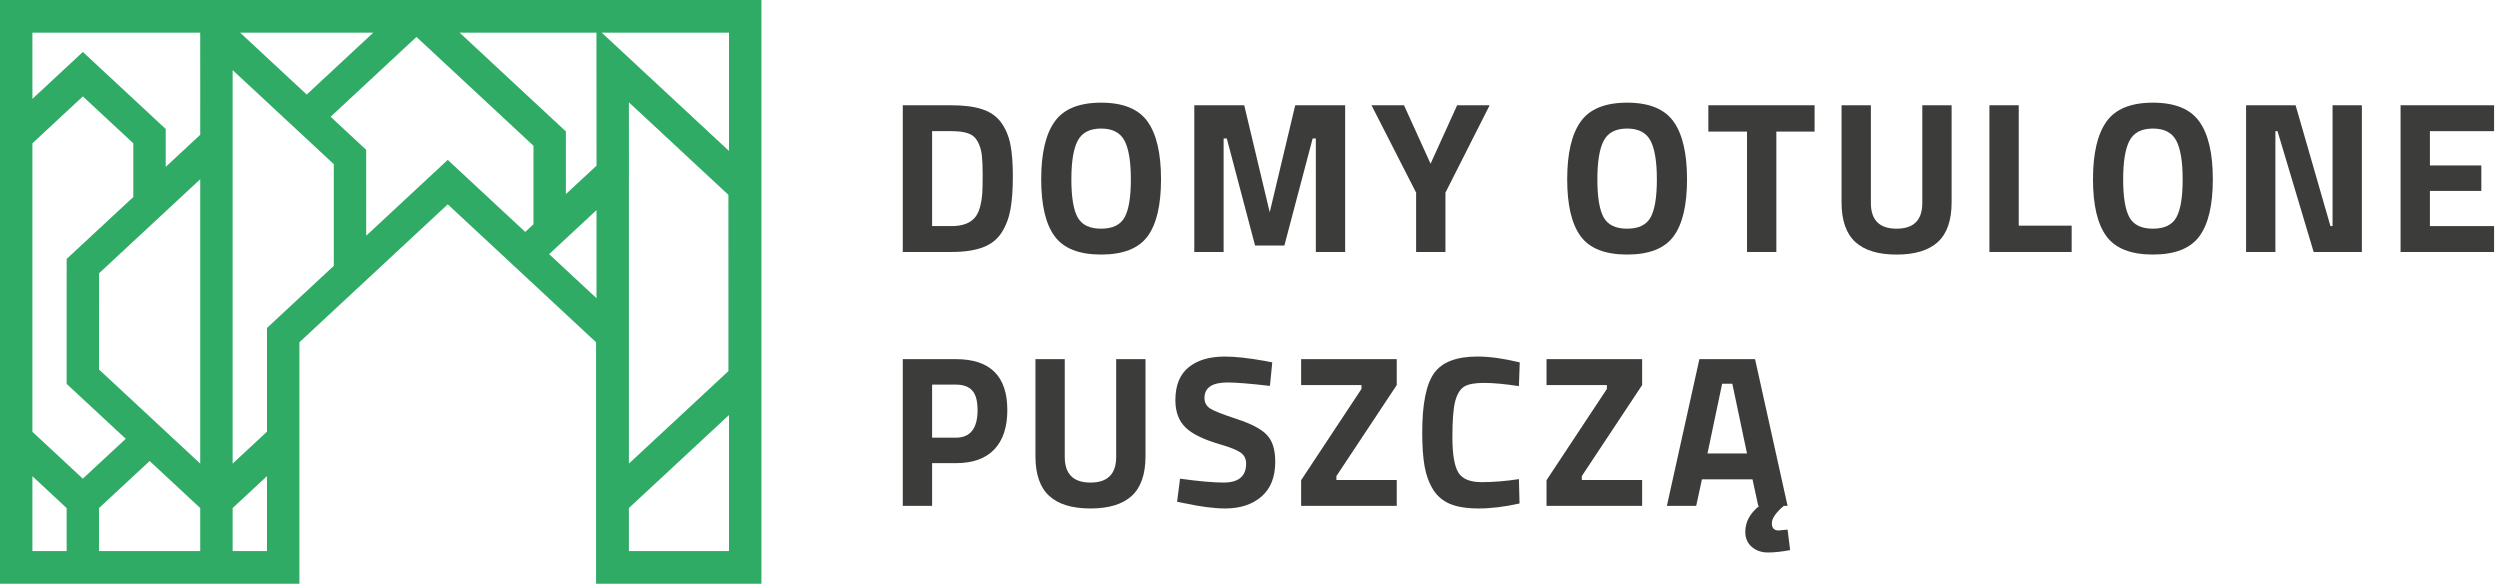 <?xml version="1.0" encoding="UTF-8" standalone="no"?>
<svg width="197px" height="46px" viewBox="0 0 197 46" version="1.1" xmlns="http://www.w3.org/2000/svg" xmlns:xlink="http://www.w3.org/1999/xlink">
    <!-- Generator: Sketch 50.2 (55047) - http://www.bohemiancoding.com/sketch -->
    <title>Group 6</title>
    <desc>Created with Sketch.</desc>
    <defs></defs>
    <g id="Page-1" stroke="none" stroke-width="1" fill="none" fill-rule="evenodd">
        <g id="Home-Copy-9" transform="translate(-22, -21)">
            <g id="Group-6" transform="translate(22, 21)">
                <path d="M0,0 L0,10.164 L0,35.153 L0,46 L5.251,46 L7.805,46 L15.778,46 L18.332,46 L23.594,46 L23.594,43.424 L23.594,37.668 L23.594,26.97 L35.282,16.101 L46.97,26.97 L46.97,37.668 L46.97,43.426 L46.97,46 L47.004,46 L49.558,46 L60,46 L60,0 L0,0 Z M47.417,2.575 L57.446,2.575 L57.446,11.896 L47.417,2.575 Z M44.591,10.358 L36.221,2.575 L46.999,2.575 L47.006,12.165 L47.004,12.165 L47.004,13.055 L44.591,15.297 L44.591,10.358 Z M18.925,2.575 L29.412,2.575 L24.168,7.45 L18.925,2.575 Z M2.554,2.575 L15.776,2.575 L15.78,8.386 L15.778,8.386 L15.778,10.621 L13.058,13.149 L13.058,10.164 L6.529,4.094 L2.554,7.79 L2.554,2.575 Z M28.855,11.806 L26.052,9.2 L32.817,2.91 L42.037,11.486 L42.037,17.672 L41.388,18.276 L35.282,12.599 L28.857,18.574 L28.855,11.806 Z M18.332,11.75 L18.333,11.748 L18.332,5.526 L26.301,12.934 L26.303,20.948 L21.04,25.841 L21.04,27.032 L21.04,34.014 L18.332,36.531 L18.332,11.75 Z M2.554,34.026 L2.554,11.292 L6.529,7.596 L10.504,11.292 L10.504,15.523 L5.253,20.402 L5.251,30.251 L9.909,34.577 L6.525,37.718 L2.554,34.026 Z M49.558,14.183 L49.56,14.181 L49.558,8.066 L57.398,15.353 L57.4,29.242 L49.558,36.53 L49.558,14.183 Z M7.805,29.121 L7.808,21.531 L15.778,14.123 L15.778,36.531 L7.805,29.121 Z M43.272,20.027 L47.004,16.558 L47.004,23.498 L43.272,20.027 Z M49.558,40.031 L57.446,32.702 L57.446,43.426 L49.558,43.426 L49.558,40.031 Z M7.805,40.031 L11.793,36.328 L15.778,40.034 L15.778,43.426 L7.805,43.426 L7.805,40.031 Z M18.332,40.034 L21.04,37.517 L21.04,43.426 L18.332,43.426 L18.332,40.034 Z M2.554,37.527 L5.251,40.036 L5.251,43.426 L2.554,43.426 L2.554,37.527 Z" id="Fill-1" fill="#2FAB66"></path>
                <g id="Group-38" transform="translate(71, 8)" fill="#3C3C3B">
                    <path d="M6.401,7.265 C6.424,6.903 6.435,6.402 6.435,5.761 C6.435,5.12 6.412,4.607 6.368,4.222 C6.323,3.837 6.217,3.485 6.05,3.168 C5.882,2.85 5.634,2.633 5.305,2.513 C4.975,2.393 4.532,2.334 3.973,2.334 L2.45,2.334 L2.45,9.816 L3.973,9.816 C4.811,9.816 5.419,9.601 5.799,9.17 C6.123,8.818 6.323,8.183 6.401,7.265 M3.973,11.856 L0.139,11.856 L0.139,0.295 L3.973,0.295 C4.956,0.295 5.765,0.399 6.401,0.609 C7.038,0.819 7.532,1.164 7.884,1.646 C8.234,2.128 8.478,2.694 8.612,3.346 C8.746,3.998 8.813,4.845 8.813,5.888 C8.813,6.931 8.751,7.795 8.628,8.482 C8.506,9.167 8.274,9.779 7.934,10.317 C7.593,10.856 7.099,11.247 6.452,11.491 C5.804,11.734 4.978,11.856 3.973,11.856" id="Fill-2"></path>
                    <path d="M13.918,9.127 C14.247,9.722 14.863,10.02 15.768,10.02 C16.672,10.02 17.288,9.722 17.618,9.127 C17.947,8.532 18.112,7.536 18.112,6.134 C18.112,4.735 17.944,3.717 17.609,3.083 C17.275,2.448 16.661,2.13 15.768,2.13 C14.874,2.13 14.261,2.448 13.926,3.083 C13.591,3.717 13.424,4.735 13.424,6.134 C13.424,7.536 13.589,8.532 13.918,9.127 M19.427,10.623 C18.718,11.581 17.498,12.059 15.768,12.059 C14.037,12.059 12.818,11.581 12.11,10.623 C11.4,9.665 11.046,8.166 11.046,6.127 C11.046,4.086 11.4,2.57 12.11,1.578 C12.818,0.586 14.037,0.09 15.768,0.09 C17.498,0.09 18.718,0.586 19.427,1.578 C20.136,2.57 20.489,4.086 20.489,6.127 C20.489,8.166 20.136,9.665 19.427,10.623" id="Fill-4"></path>
                    <polygon id="Fill-6" points="23.11 11.856 23.11 0.294 27.045 0.294 29.054 8.728 31.064 0.294 34.998 0.294 34.998 11.856 32.688 11.856 32.688 2.912 32.437 2.912 30.209 11.346 27.899 11.346 25.672 2.912 25.421 2.912 25.421 11.856"></polygon>
                    <polygon id="Fill-8" points="42.901 11.856 40.59 11.856 40.59 7.18 37.074 0.294 39.636 0.294 41.729 4.902 43.822 0.294 46.384 0.294 42.901 7.18"></polygon>
                    <path d="M55.367,9.127 C55.696,9.722 56.313,10.02 57.217,10.02 C58.121,10.02 58.738,9.722 59.067,9.127 C59.396,8.532 59.561,7.536 59.561,6.134 C59.561,4.735 59.393,3.717 59.059,3.083 C58.724,2.448 58.11,2.13 57.217,2.13 C56.323,2.13 55.71,2.448 55.375,3.083 C55.04,3.717 54.873,4.735 54.873,6.134 C54.873,7.536 55.038,8.532 55.367,9.127 M60.875,10.623 C60.166,11.581 58.947,12.059 57.217,12.059 C55.486,12.059 54.267,11.581 53.559,10.623 C52.849,9.665 52.495,8.166 52.495,6.127 C52.495,4.086 52.849,2.57 53.559,1.578 C54.267,0.586 55.486,0.09 57.217,0.09 C58.947,0.09 60.166,0.586 60.875,1.578 C61.585,2.57 61.938,4.086 61.938,6.127 C61.938,8.166 61.585,9.665 60.875,10.623" id="Fill-10"></path>
                    <polygon id="Fill-12" points="63.618 2.369 63.618 0.294 71.99 0.294 71.99 2.369 68.976 2.369 68.976 11.856 66.665 11.856 66.665 2.369"></polygon>
                    <path d="M76.425,7.996 C76.425,9.346 77.101,10.02 78.451,10.02 C79.802,10.02 80.477,9.346 80.477,7.996 L80.477,0.295 L82.787,0.295 L82.787,7.946 C82.787,9.363 82.427,10.402 81.707,11.066 C80.987,11.728 79.902,12.06 78.451,12.06 C77,12.06 75.914,11.728 75.194,11.066 C74.475,10.402 74.114,9.363 74.114,7.946 L74.114,0.295 L76.425,0.295 L76.425,7.996 Z" id="Fill-14"></path>
                    <polygon id="Fill-16" points="92.247 11.856 85.766 11.856 85.766 0.294 88.077 0.294 88.077 9.782 92.247 9.782"></polygon>
                    <path d="M96.799,9.127 C97.128,9.722 97.745,10.02 98.649,10.02 C99.554,10.02 100.17,9.722 100.499,9.127 C100.828,8.532 100.993,7.536 100.993,6.134 C100.993,4.735 100.826,3.717 100.491,3.083 C100.156,2.448 99.543,2.13 98.649,2.13 C97.756,2.13 97.142,2.448 96.807,3.083 C96.472,3.717 96.305,4.735 96.305,6.134 C96.305,7.536 96.47,8.532 96.799,9.127 M102.307,10.623 C101.599,11.581 100.38,12.059 98.649,12.059 C96.919,12.059 95.699,11.581 94.991,10.623 C94.282,9.665 93.928,8.166 93.928,6.127 C93.928,4.086 94.282,2.57 94.991,1.578 C95.699,0.586 96.919,0.09 98.649,0.09 C100.38,0.09 101.599,0.586 102.307,1.578 C103.017,2.57 103.371,4.086 103.371,6.127 C103.371,8.166 103.017,9.665 102.307,10.623" id="Fill-18"></path>
                    <polygon id="Fill-20" points="105.991 11.856 105.991 0.294 109.893 0.294 112.639 9.816 112.806 9.816 112.806 0.294 115.116 0.294 115.116 11.856 111.316 11.856 108.469 2.335 108.301 2.335 108.301 11.856"></polygon>
                    <polygon id="Fill-22" points="118.165 11.856 118.165 0.294 125.533 0.294 125.533 2.335 120.476 2.335 120.476 5.038 124.528 5.038 124.528 7.044 120.476 7.044 120.476 9.816 125.533 9.816 125.533 11.856"></polygon>
                    <path d="M2.45,26.49 L4.308,26.49 C5.458,26.49 6.033,25.764 6.033,24.314 C6.033,23.6 5.893,23.087 5.614,22.775 C5.335,22.463 4.9,22.307 4.308,22.307 L2.45,22.307 L2.45,26.49 Z M4.325,28.496 L2.45,28.496 L2.45,31.862 L0.139,31.862 L0.139,20.301 L4.325,20.301 C7.027,20.301 8.377,21.638 8.377,24.314 C8.377,25.663 8.034,26.697 7.348,27.416 C6.661,28.136 5.654,28.496 4.325,28.496 Z" id="Fill-24"></path>
                    <path d="M12.903,28.003 C12.903,29.352 13.578,30.026 14.929,30.026 C16.28,30.026 16.955,29.352 16.955,28.003 L16.955,20.301 L19.266,20.301 L19.266,27.952 C19.266,29.369 18.905,30.409 18.185,31.072 C17.465,31.736 16.38,32.067 14.929,32.067 C13.478,32.067 12.392,31.736 11.673,31.072 C10.952,30.409 10.593,29.369 10.593,27.952 L10.593,20.301 L12.903,20.301 L12.903,28.003 Z" id="Fill-26"></path>
                    <path d="M25.739,22.138 C24.522,22.138 23.913,22.545 23.913,23.362 C23.913,23.724 24.065,24.002 24.365,24.194 C24.667,24.387 25.373,24.665 26.484,25.028 C27.595,25.391 28.373,25.801 28.82,26.261 C29.266,26.719 29.489,27.425 29.489,28.377 C29.489,29.59 29.126,30.508 28.401,31.132 C27.675,31.756 26.727,32.067 25.555,32.067 C24.684,32.067 23.618,31.93 22.356,31.659 L21.754,31.54 L21.988,29.721 C23.484,29.925 24.628,30.026 25.421,30.026 C26.604,30.026 27.195,29.528 27.195,28.531 C27.195,28.168 27.058,27.884 26.785,27.68 C26.511,27.477 25.968,27.255 25.153,27.017 C23.858,26.643 22.945,26.199 22.415,25.682 C21.885,25.167 21.62,24.449 21.62,23.531 C21.62,22.375 21.965,21.514 22.658,20.948 C23.35,20.38 24.299,20.097 25.505,20.097 C26.33,20.097 27.38,20.21 28.652,20.438 L29.255,20.556 L29.071,22.41 C27.497,22.228 26.386,22.138 25.739,22.138" id="Fill-28"></path>
                    <polygon id="Fill-30" points="31.529 22.342 31.529 20.301 39.064 20.301 39.064 22.342 34.308 29.516 34.308 29.823 39.064 29.823 39.064 31.862 31.529 31.862 31.529 29.839 36.284 22.647 36.284 22.342"></polygon>
                    <path d="M48.74,31.675 C47.557,31.936 46.491,32.067 45.542,32.067 C44.593,32.067 43.834,31.948 43.264,31.71 C42.695,31.472 42.249,31.092 41.925,30.571 C41.602,30.049 41.378,29.437 41.255,28.734 C41.132,28.032 41.071,27.148 41.071,26.082 C41.071,23.849 41.381,22.293 42.001,21.414 C42.621,20.537 43.761,20.096 45.425,20.096 C46.384,20.096 47.495,20.251 48.756,20.556 L48.69,22.427 C47.585,22.257 46.666,22.172 45.935,22.172 C45.204,22.172 44.682,22.271 44.37,22.469 C44.057,22.667 43.825,23.045 43.675,23.599 C43.524,24.155 43.449,25.101 43.449,26.439 C43.449,27.776 43.602,28.704 43.909,29.219 C44.216,29.735 44.83,29.993 45.751,29.993 C46.672,29.993 47.651,29.914 48.69,29.754 L48.74,31.675 Z" id="Fill-32"></path>
                    <polygon id="Fill-34" points="50.866 22.342 50.866 20.301 58.401 20.301 58.401 22.342 53.646 29.516 53.646 29.823 58.401 29.823 58.401 31.862 50.866 31.862 50.866 29.839 55.622 22.647 55.622 22.342"></polygon>
                    <path d="M64.704,22.24 L63.549,27.732 L66.663,27.732 L65.508,22.24 L64.704,22.24 Z M69.56,31.862 C68.934,32.396 68.622,32.852 68.622,33.232 C68.622,33.611 68.8,33.801 69.158,33.801 L69.861,33.733 L70.062,35.348 C69.403,35.473 68.82,35.535 68.312,35.535 C67.804,35.535 67.38,35.388 67.039,35.093 C66.699,34.798 66.529,34.402 66.529,33.904 C66.529,33.132 66.897,32.451 67.633,31.862 L67.55,31.862 L67.098,29.771 L63.113,29.771 L62.66,31.862 L60.35,31.862 L62.912,20.301 L67.299,20.301 L69.861,31.862 L69.56,31.862 Z" id="Fill-36"></path>
                </g>
            </g>
        </g>
    </g>
</svg>